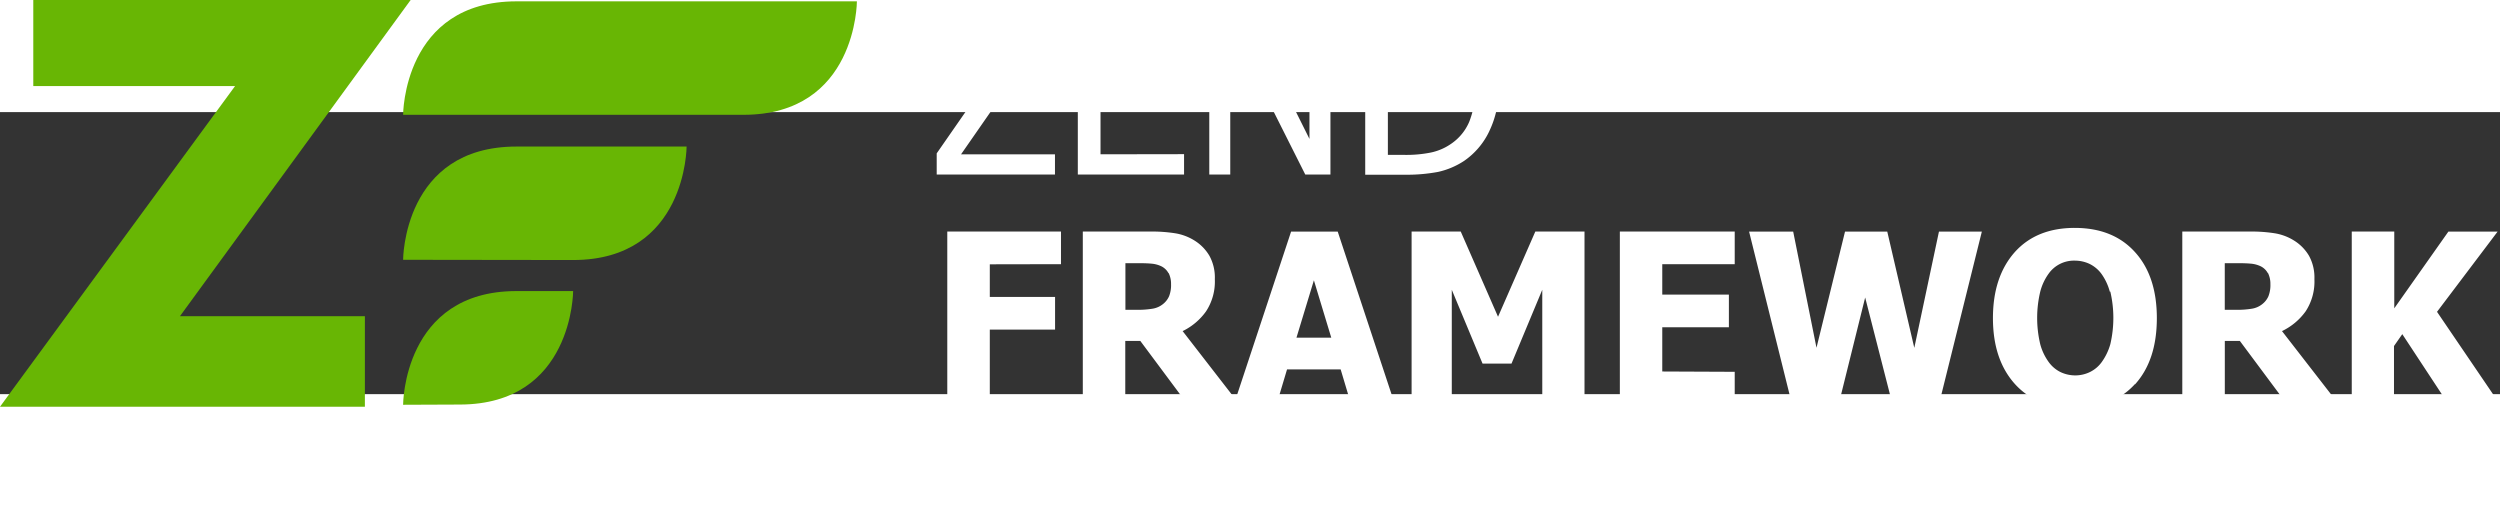 <svg id="Layer_1" data-name="Layer 1" xmlns="http://www.w3.org/2000/svg" width="200" height="40.5" viewBox="0 25 536.27 60.5"><rect x="0" y="25" width="536.27" height="60.5" fill="#333333" stroke="none"/><title>zend-framework-logo</title><path d="M124,62.19s0-24.34,24.34-24.34h73s0,24.34-24.34,24.34Z" transform="translate(-37.53 -36.61)" fill="#68b604"/><path d="M124,93.29S124,69,148.3,69h36.51s0,24.34-24.34,24.34Z" transform="translate(-37.53 -36.61)" fill="#68b604"/><path d="M124,124.39S124,100,148.3,100h12.17s0,24.34-24.34,24.34Z" transform="translate(-37.53 -36.61)" fill="#68b604"/><polygon points="78.27 68.78 78.27 88.2 0 88.2 50.42 19.42 7.14 19.42 7.14 0 88.78 0 38.6 68.78 78.27 68.78" fill="#68b604"/><path d="M263.83,75H238.46V70.46L258,42.33H239.32V38h24V42.4L243.68,70.67h20.15V75Zm27.69-4.37V75H268.73V38h22.79v4.37H273.6V52.49h16.69v4.37H273.6v13.8Zm26,4.37-16.09-32V75h-4.5V38h6.84l14.65,29.36V38h4.5V75ZM357,65.7a16.06,16.06,0,0,1-5.4,6.37,16.71,16.71,0,0,1-5.6,2.37,36.34,36.34,0,0,1-7.25.6h-8.37V38h8.27a32.38,32.38,0,0,1,8,.79,16.71,16.71,0,0,1,5,2.15,15.86,15.86,0,0,1,5.44,6.29A21,21,0,0,1,359,56.53a20.46,20.46,0,0,1-2,9.16Zm-4.42-16.54a10.65,10.65,0,0,0-4.11-4.72,13.89,13.89,0,0,0-4.11-1.71,23.9,23.9,0,0,0-5.45-.52h-3.67V70.79h3.67a26.68,26.68,0,0,0,5.61-.52,11.87,11.87,0,0,0,4.4-1.94,10.79,10.79,0,0,0,3.77-4.64,18.1,18.1,0,0,0,1.26-7.23,17.46,17.46,0,0,0-1.38-7.3ZM249.85,94.26v7h14v7h-14v16h-9.12V87.23h24.39v7Zm41.33,14.28,12.23,15.78H292.28L282.14,110.7h-3.23v13.61h-9.11V87.23h14.64a31.76,31.76,0,0,1,5.28.39,11.16,11.16,0,0,1,4.15,1.61,9.56,9.56,0,0,1,3.1,3.22,9.67,9.67,0,0,1,1.15,5,11.64,11.64,0,0,1-1.89,6.91,13.34,13.34,0,0,1-5,4.22Zm-3-12.38a3.5,3.5,0,0,0-1.74-1.57,6,6,0,0,0-1.9-.47c-.7-.07-1.56-.1-2.6-.1h-3v10h2.6a18.89,18.89,0,0,0,3.22-.24,4.75,4.75,0,0,0,2.25-1,4.38,4.38,0,0,0,1.3-1.68,6.51,6.51,0,0,0,.42-2.56,5.21,5.21,0,0,0-.52-2.41Zm39.18,28.16-2.25-7.52h-11.5l-2.25,7.52h-9.15l12.27-37.08h10l12.27,37.08Zm-8-26.6L315.63,110h7.47l-3.73-12.31Zm49,26.6V99.72l-6.6,15.84h-6.21l-6.6-15.84v24.59h-8.62V87.23h10.54l8,18.28,8-18.28h10.55v37.08Zm41.28-7v7H385V87.23h24.64v7H394.1v6.53h14.29v7H394.1v9.49Zm43.85,7h-10l-5.87-22.94-5.69,22.94h-10l-9.21-37.08h9.46l5,24.92,6.12-24.92h9.06l5.8,24.94,5.29-24.94h9.2l-9.21,37.08Zm42-4.36q-4.7,5.16-12.89,5.16t-12.89-5.22q-4.68-5.23-4.68-14.1t4.68-14.15q4.68-5.21,12.89-5.2t12.89,5.18q4.7,5.17,4.7,14.18T495.52,120Zm-5.39-19.83a11.72,11.72,0,0,0-1.79-3.82,6.94,6.94,0,0,0-2.64-2.18,7.42,7.42,0,0,0-3.05-.66A6.67,6.67,0,0,0,477,96.24a11.44,11.44,0,0,0-1.81,3.84,24.32,24.32,0,0,0,0,11.37,11.61,11.61,0,0,0,1.8,3.77,6.84,6.84,0,0,0,2.65,2.21,7.44,7.44,0,0,0,3.06.66,7.22,7.22,0,0,0,3.11-.71,6.8,6.8,0,0,0,2.6-2.21,12.28,12.28,0,0,0,1.8-3.77,24.81,24.81,0,0,0,0-11.29ZM527,108.54l12.24,15.78H528.14L518,110.7h-3.23v13.61h-9.12V87.23H520.3a31.79,31.79,0,0,1,5.28.39,11.17,11.17,0,0,1,4.15,1.61,9.56,9.56,0,0,1,3.11,3.22,9.68,9.68,0,0,1,1.15,5,11.64,11.64,0,0,1-1.89,6.91,13.34,13.34,0,0,1-5.05,4.22Zm-3-12.38a3.49,3.49,0,0,0-1.74-1.57,6.07,6.07,0,0,0-1.9-.47q-1-.1-2.6-.1h-3v10h2.6a18.89,18.89,0,0,0,3.22-.24,4.75,4.75,0,0,0,2.25-1,4.38,4.38,0,0,0,1.3-1.68,6.49,6.49,0,0,0,.42-2.56,5.21,5.21,0,0,0-.52-2.41Zm49.76,28.16h-11l-9.92-15.08-1.78,2.55v12.53H542V87.23h9.12V103.7l11.61-16.46h10.56l-13,17.21,13.51,19.87Z" transform="translate(-37.53 -36.61)" fill="#fff"/></svg>